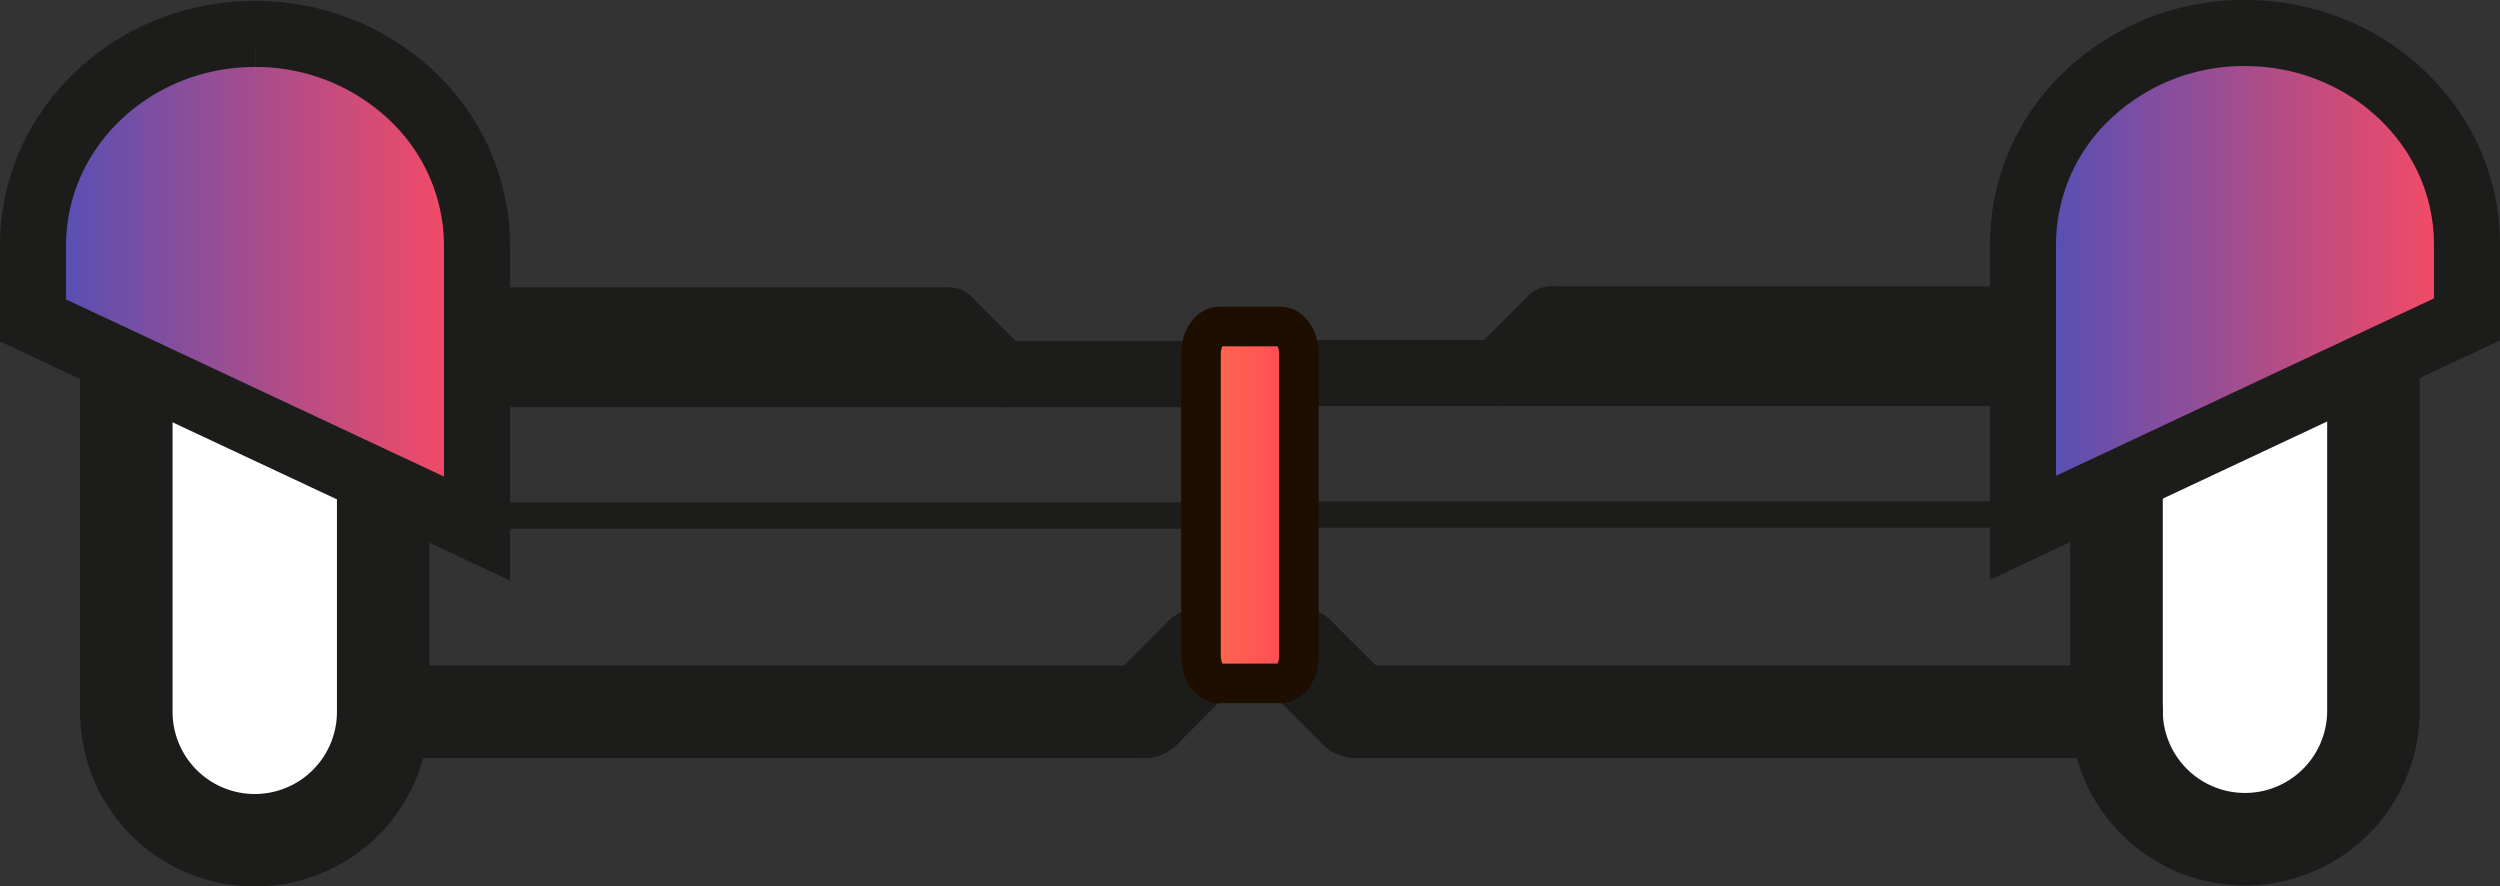 <svg xmlns="http://www.w3.org/2000/svg" xmlns:xlink="http://www.w3.org/1999/xlink" viewBox="0 0 189.2 67.09"><rect x="0" y="0" width="189.2" height="67.09" fill="#333333" stroke="none"/><defs><style>.cls-1,.cls-3,.cls-4{fill:none;}.cls-1,.cls-2,.cls-3,.cls-4,.cls-6,.cls-7{stroke:#1c1c1b;}.cls-1,.cls-2,.cls-3,.cls-4{stroke-linecap:round;stroke-linejoin:round;}.cls-1{stroke-width:2px;}.cls-2{fill:#fff;}.cls-2,.cls-3{stroke-width:7px;}.cls-4,.cls-6,.cls-7{stroke-width:5px;}.cls-5{stroke:#1e0e00;stroke-width:3px;fill:url(#Безымянный_градиент_49);}.cls-5,.cls-6,.cls-7{stroke-miterlimit:10;}.cls-6{fill:url(#Безымянный_градиент_66);}.cls-7{fill:url(#Безымянный_градиент_66-2);}</style><linearGradient id="Безымянный_градиент_49" x1="90.89" y1="38.21" x2="98.3" y2="38.21" gradientUnits="userSpaceOnUse"><stop offset="0" stop-color="#ff6c4c"/><stop offset="1" stop-color="#ff4759"/></linearGradient><linearGradient id="Безымянный_градиент_66" x1="2.5" y1="21.3" x2="36.1" y2="21.3" gradientUnits="userSpaceOnUse"><stop offset="0" stop-color="#4c50ba"/><stop offset="1" stop-color="#ff4a60"/></linearGradient><linearGradient id="Безымянный_градиент_66-2" x1="153.1" y1="21.22" x2="186.7" y2="21.22" xlink:href="#Безымянный_градиент_66"/></defs><title>Ресурс 1</title><g id="Слой_2" data-name="Слой 2"><g id="Слой_1-2" data-name="Слой 1"><line class="cls-1" x1="29.02" y1="39.02" x2="90.89" y2="39.02"/><line class="cls-1" x1="157.11" y1="38.94" x2="98.3" y2="38.94"/><path class="cls-2" d="M29,53.87a9.72,9.72,0,0,1-9.72,9.72h0a9.72,9.72,0,0,1-9.72-9.72V26.16a9.72,9.72,0,0,1,9.72-9.72h0A9.72,9.72,0,0,1,29,26.16Z"/><line class="cls-3" x1="29.02" y1="53.87" x2="86.6" y2="53.87"/><line class="cls-4" x1="36.1" y1="24.25" x2="71.78" y2="24.25"/><line class="cls-4" x1="71.78" y1="24.25" x2="75.84" y2="28.31"/><line class="cls-4" x1="75.84" y1="28.31" x2="36.1" y2="28.31"/><line class="cls-3" x1="86.6" y1="53.87" x2="90.89" y2="49.57"/><line class="cls-3" x1="102.6" y1="53.87" x2="98.3" y2="49.57"/><line class="cls-3" x1="90.89" y1="49.57" x2="98.3" y2="49.57"/><path class="cls-2" d="M160.18,53.79a9.72,9.72,0,0,0,9.72,9.72h0a9.72,9.72,0,0,0,9.72-9.72V26.08a9.72,9.72,0,0,0-9.72-9.72h0a9.72,9.72,0,0,0-9.72,9.72Z"/><line class="cls-3" x1="160.18" y1="53.87" x2="102.91" y2="53.87"/><line class="cls-4" x1="153.1" y1="24.17" x2="117.42" y2="24.17"/><line class="cls-4" x1="117.42" y1="24.17" x2="113.35" y2="28.23"/><line class="cls-4" x1="113.35" y1="28.23" x2="153.1" y2="28.23"/><line class="cls-3" x1="102.6" y1="53.79" x2="98.3" y2="49.49"/><line class="cls-3" x1="86.6" y1="53.79" x2="90.89" y2="49.49"/><line class="cls-3" x1="98.3" y1="49.49" x2="90.89" y2="49.49"/><line class="cls-4" x1="75.84" y1="28.31" x2="90.89" y2="28.31"/><line class="cls-4" x1="113.35" y1="28.23" x2="98.3" y2="28.23"/><path class="cls-5" d="M98.3,49.63c0,1.16-.62,2.09-1.39,2.09H92.28c-.76,0-1.39-.93-1.39-2.09V26.79c0-1.15.63-2.08,1.39-2.08h4.63c.77,0,1.39.93,1.39,2.08Z"/><path class="cls-6" d="M36.1,18.57V40L2.5,24.25V18.57c0-8.83,7.52-16,16.8-16A17.2,17.2,0,0,1,31.18,7.26,15.59,15.59,0,0,1,36.1,18.57Z"/><path class="cls-7" d="M186.7,18.49v5.68L153.1,39.94V18.49A15.55,15.55,0,0,1,158,7.19,17.16,17.16,0,0,1,169.9,2.5C179.18,2.5,186.7,9.66,186.7,18.49Z"/></g></g></svg>